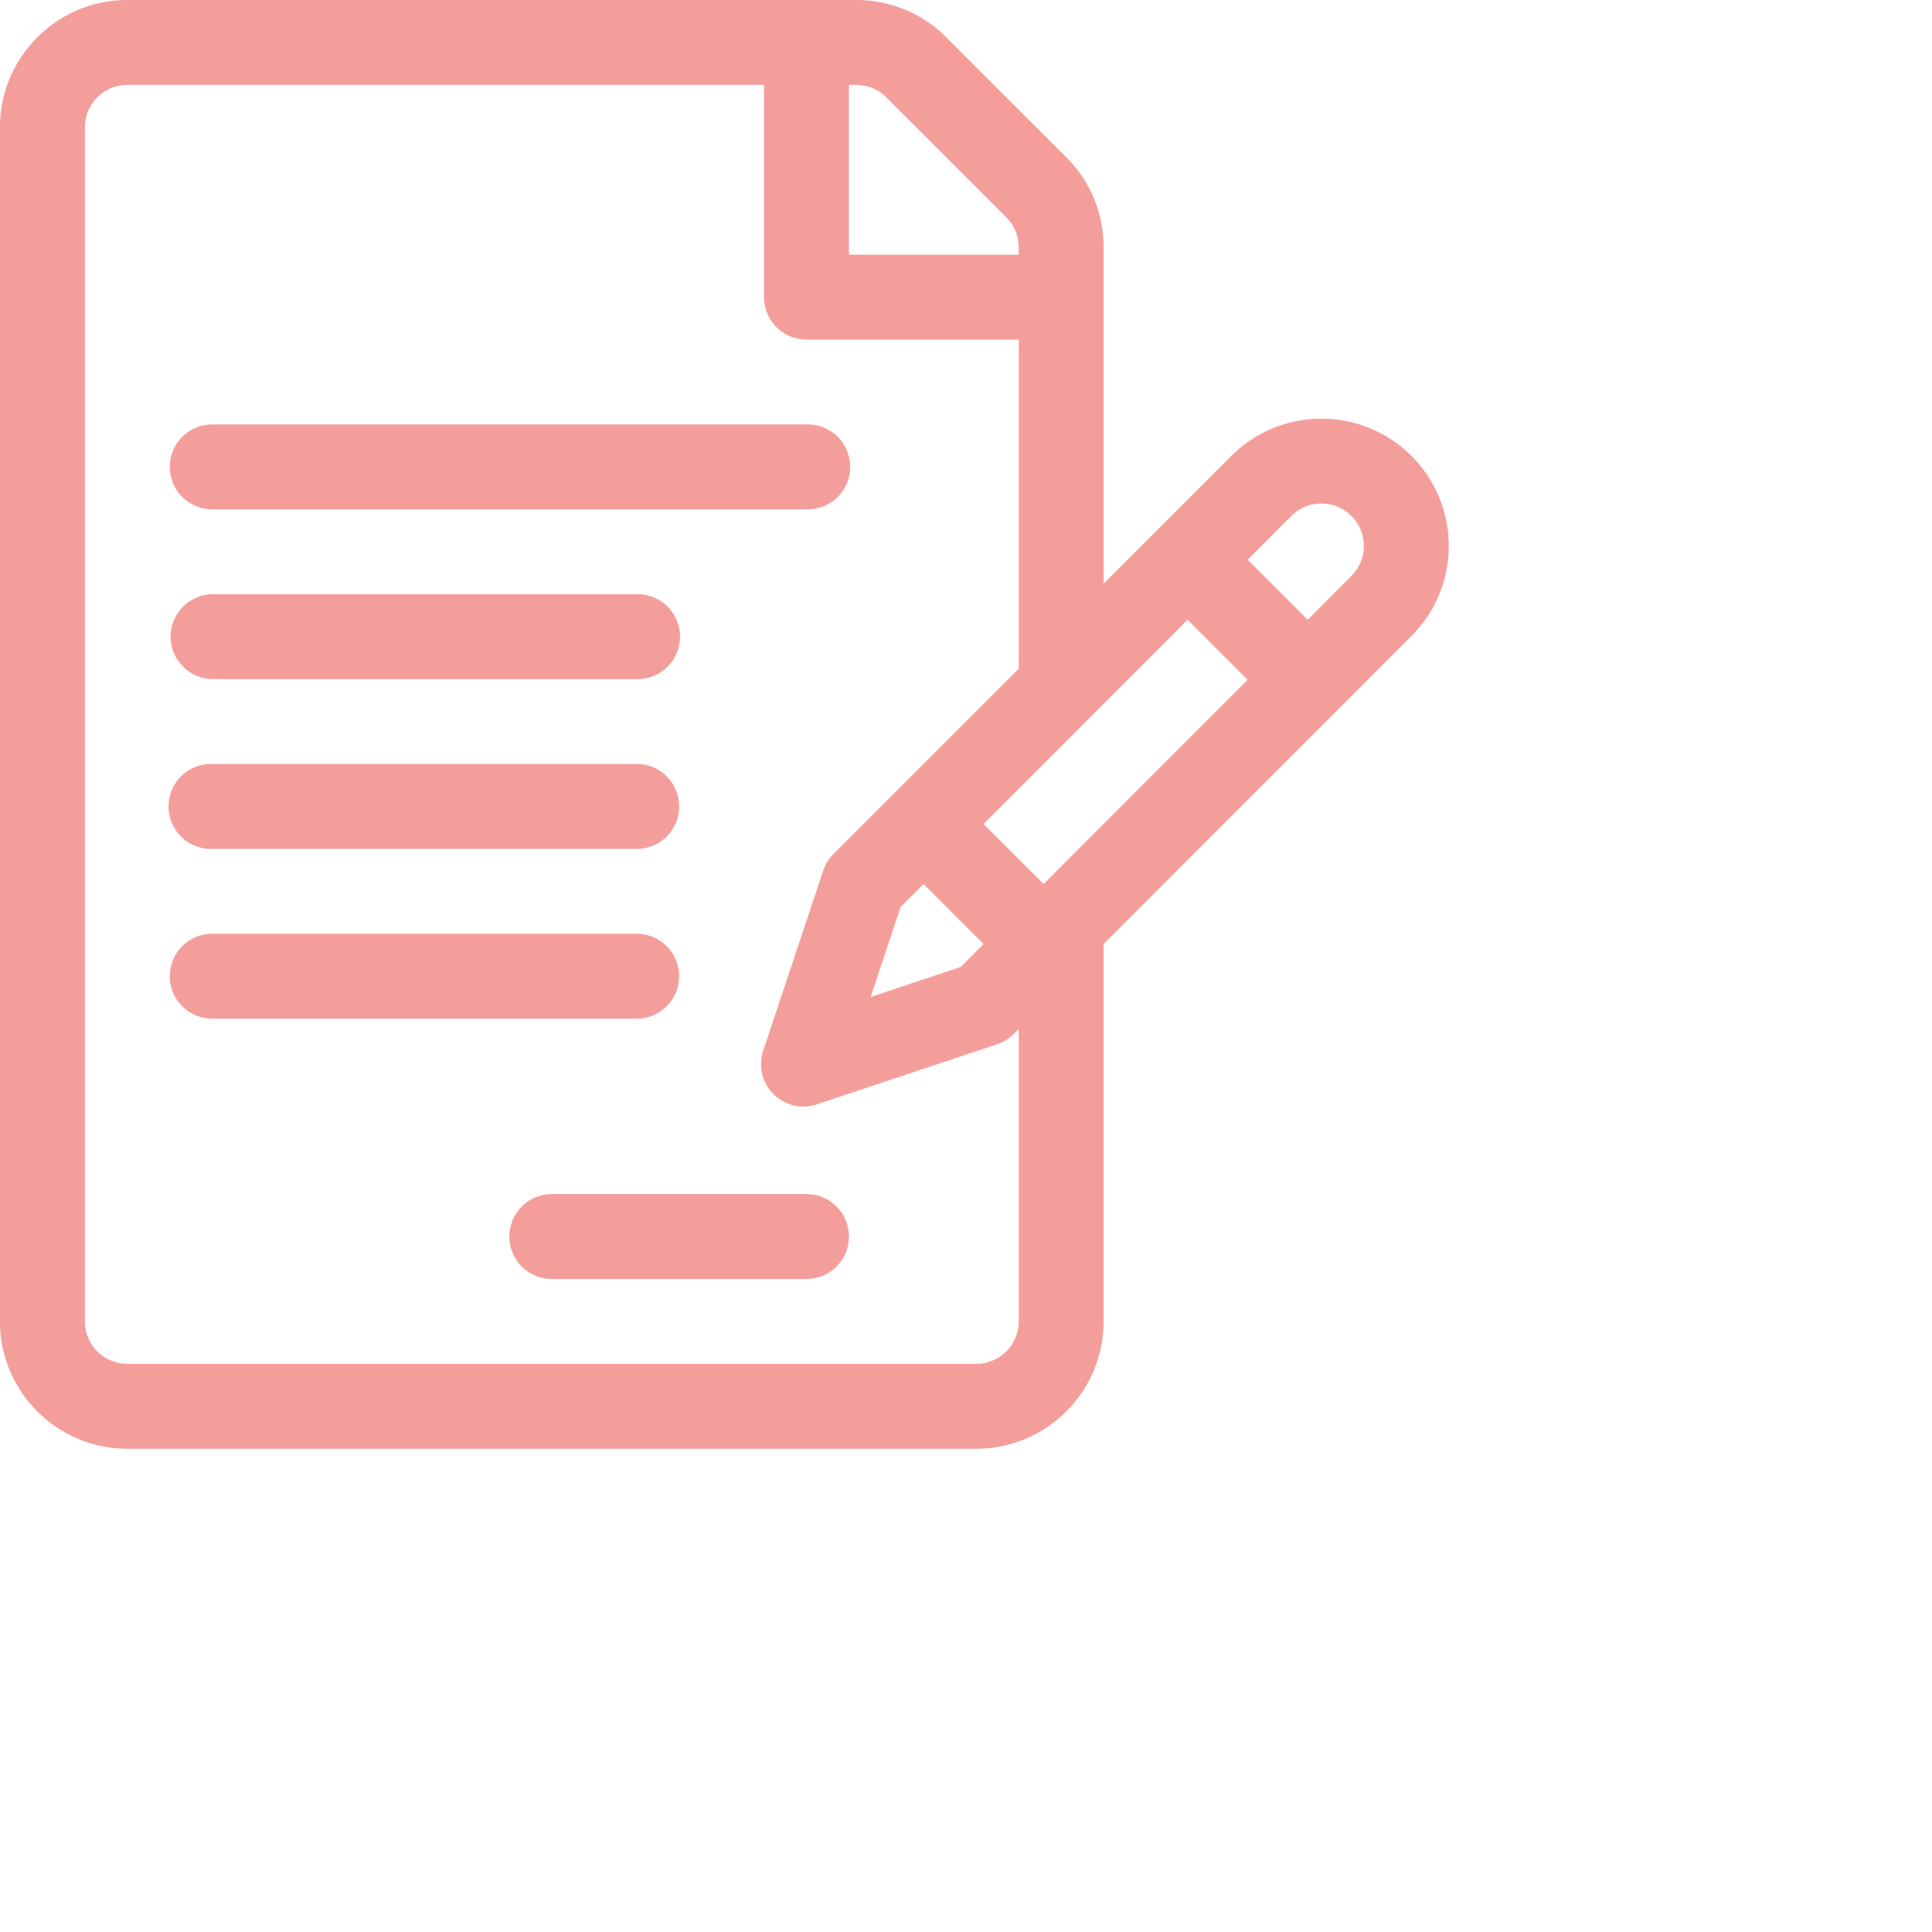 <svg xmlns="http://www.w3.org/2000/svg" width="2.858cm" height="2.858cm">
  <path fill="#F49E9C" fill-rule="evenodd" d="M78.914 35.559l-17.21 17.222v21.1c0 3.925-3.193 7.119-7.12 7.119H7.119c-3.926 0-7.12-3.194-7.12-7.119V7.119C-.001 3.194 3.193 0 7.119 0h40.753c1.902 0 3.69.74 5.034 2.085l6.713 6.712a7.07 7.07 0 0 1 2.085 5.034v18.806l7.141-7.146c2.776-2.776 7.294-2.776 10.069 0a7.115 7.115 0 0 1 0 10.068zM56.263 12.153L49.55 5.441c-.773-.773-1.637-.695-2.085-.695v9.492h9.493c0-.506.058-1.332-.695-2.085zm.695 6.831H45.091a2.373 2.373 0 0 1-2.373-2.373V4.746H7.119a2.376 2.376 0 0 0-2.373 2.373v66.762a2.376 2.376 0 0 0 2.373 2.373h47.465a2.376 2.376 0 0 0 2.374-2.373V57.529l-.288.288c-.261.26-.578.456-.928.573l-10.069 3.356a2.373 2.373 0 0 1-3.001-3.002l3.355-10.068c.117-.349.314-.667.574-.927l3.355-3.355 7.002-7.007V18.984zm-1.966 33.799l-3.356-3.356-1.283 1.282-1.678 5.034 5.035-1.678 1.282-1.282zm11.407-18.13L54.991 46.07l3.356 3.356 11.408-11.417-3.356-3.356zm9.159-5.806a2.375 2.375 0 0 0-3.356 0l-2.447 2.449 3.356 3.356 2.446-2.449a2.37 2.37 0 0 0 .001-3.356zm-30.467-.371H11.866a2.373 2.373 0 1 1 0-4.746h33.225a2.374 2.374 0 1 1 0 4.746zm-33.225 4.746h23.732a2.374 2.374 0 1 1 0 4.747H11.866a2.374 2.374 0 0 1 0-4.747zm0 9.493h23.732a2.373 2.373 0 1 1 0 4.746H11.866a2.374 2.374 0 1 1 0-4.746zm0 9.492h23.732a2.373 2.373 0 1 1 0 4.746H11.866a2.373 2.373 0 1 1 0-4.746zm18.986 14.555h14.239a2.373 2.373 0 1 1 0 4.746H30.852a2.373 2.373 0 0 1 0-4.746z"/>
</svg>
